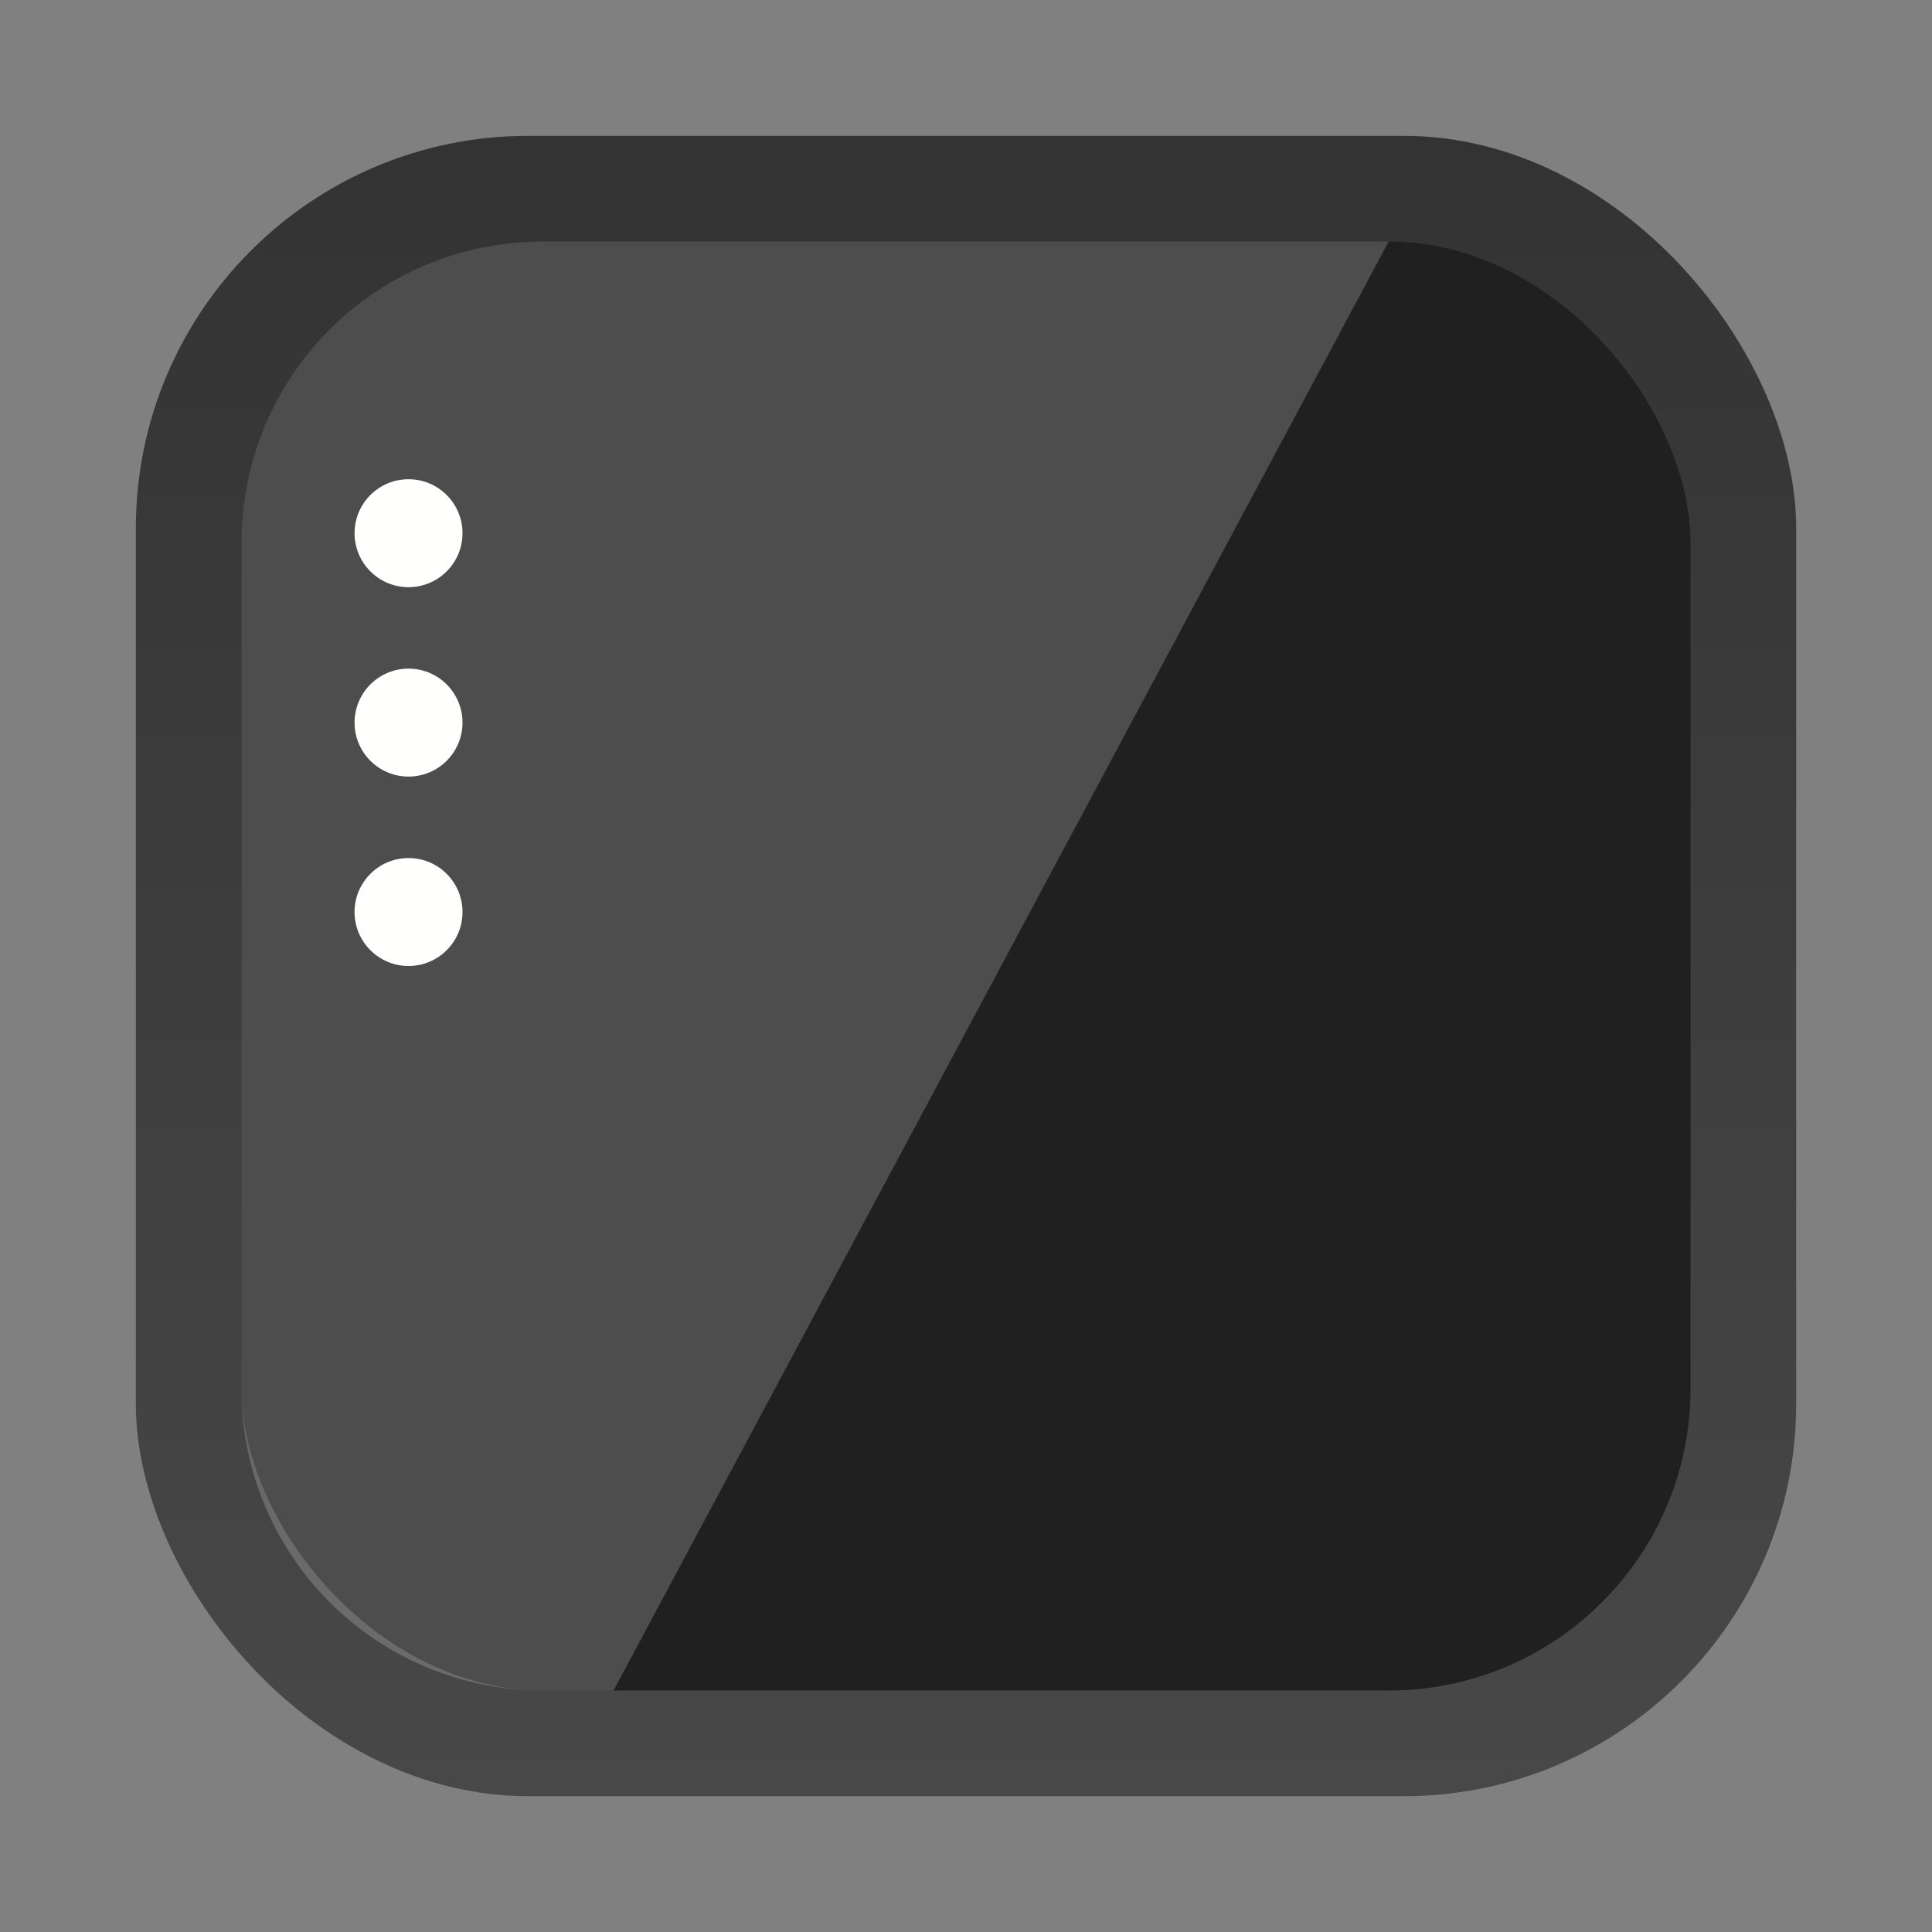 <?xml version="1.0" encoding="UTF-8" standalone="no"?>
<svg
   width="64"
   height="64"
   version="1.1"
   id="svg34"
   sodipodi:docname="panel.svg"
   inkscape:version="1.3.2 (091e20ef0f, 2023-11-25, custom)"
   xmlns:inkscape="http://www.inkscape.org/namespaces/inkscape"
   xmlns:sodipodi="http://sodipodi.sourceforge.net/DTD/sodipodi-0.dtd"
   xmlns:xlink="http://www.w3.org/1999/xlink"
   xmlns="http://www.w3.org/2000/svg"
   xmlns:svg="http://www.w3.org/2000/svg">
  <rect width="100%" height="100%" fill="#808080" stroke="none"/>
  <defs
     id="defs38">
    <linearGradient
       id="linearGradient26151"
       x1="4.997"
       x2="6.108"
       y1="-4.655"
       y2="-3.531"
       gradientUnits="userSpaceOnUse">
      <stop
         stop-color="#1f2626"
         offset="0"
         id="stop831" />
      <stop
         stop-color="#313332"
         offset=".116"
         id="stop833" />
      <stop
         stop-color="#1a252e"
         offset="1"
         id="stop835" />
    </linearGradient>
    <linearGradient
       inkscape:collect="always"
       xlink:href="#linearGradient1"
       id="linearGradient14"
       x1="32"
       y1="4.5"
       x2="32"
       y2="59.5"
       gradientUnits="userSpaceOnUse" />
    <linearGradient
       id="linearGradient1"
       inkscape:collect="always">
      <stop
         style="stop-color:#333333;stop-opacity:1"
         offset="0"
         id="stop13" />
      <stop
         style="stop-color:#484848;stop-opacity:1"
         offset="1"
         id="stop14" />
    </linearGradient>
  </defs>
  <sodipodi:namedview
     id="namedview36"
     pagecolor="#ffffff"
     bordercolor="#999999"
     borderopacity="1"
     inkscape:showpageshadow="0"
     inkscape:pageopacity="0"
     inkscape:pagecheckerboard="0"
     inkscape:deskcolor="#d1d1d1"
     showgrid="false"
     inkscape:zoom="2.0058594"
     inkscape:cx="-94.722493"
     inkscape:cy="34.89776"
     inkscape:window-width="1920"
     inkscape:window-height="995"
     inkscape:window-x="0"
     inkscape:window-y="0"
     inkscape:window-maximized="1"
     inkscape:current-layer="svg34" />
  <rect
     x="4.5"
     y="4.5"
     width="55.001"
     height="55.001"
     ry="13"
     stroke-opacity="0.953"
     stroke-width="0.314"
     id="rect12"
     style="fill:url(#linearGradient14);fill-opacity:1" />
  <rect
     x="8"
     y="8"
     width="48.001"
     height="48.001"
     ry="10"
     stroke-opacity="0.953"
     stroke-width="0.274"
     id="rect13"
     style="fill:#202020;fill-opacity:1" />
  <path
     id="path1"
     style="opacity:0.2;fill:#ffffff;fill-opacity:1;stroke-width:1.274;-inkscape-stroke:none"
     d="M 18,8 C 12.46,8 8,12.46 8,18 v 28 c 0,5.54 4.46,10 10,10 h 2.324 L 46.002,8 Z" />
  <g
     id="g3"
     transform="translate(88.974)">
    <circle
       style="fill:#fffffe;fill-opacity:1;fill-rule:evenodd;stroke-width:0.293;stroke-linecap:round;stroke-linejoin:round;paint-order:stroke fill markers"
       id="circle1"
       cx="-75.441"
       cy="17.663"
       r="1.788" />
    <circle
       style="fill:#fffffe;fill-opacity:1;fill-rule:evenodd;stroke-width:0.293;stroke-linecap:round;stroke-linejoin:round;paint-order:stroke fill markers"
       id="circle2"
       cx="-75.441"
       cy="23.937"
       r="1.788" />
    <circle
       style="fill:#fffffe;fill-opacity:1;fill-rule:evenodd;stroke-width:0.293;stroke-linecap:round;stroke-linejoin:round;paint-order:stroke fill markers"
       id="circle3"
       cx="-75.441"
       cy="30.212"
       r="1.788" />
  </g>
</svg>
